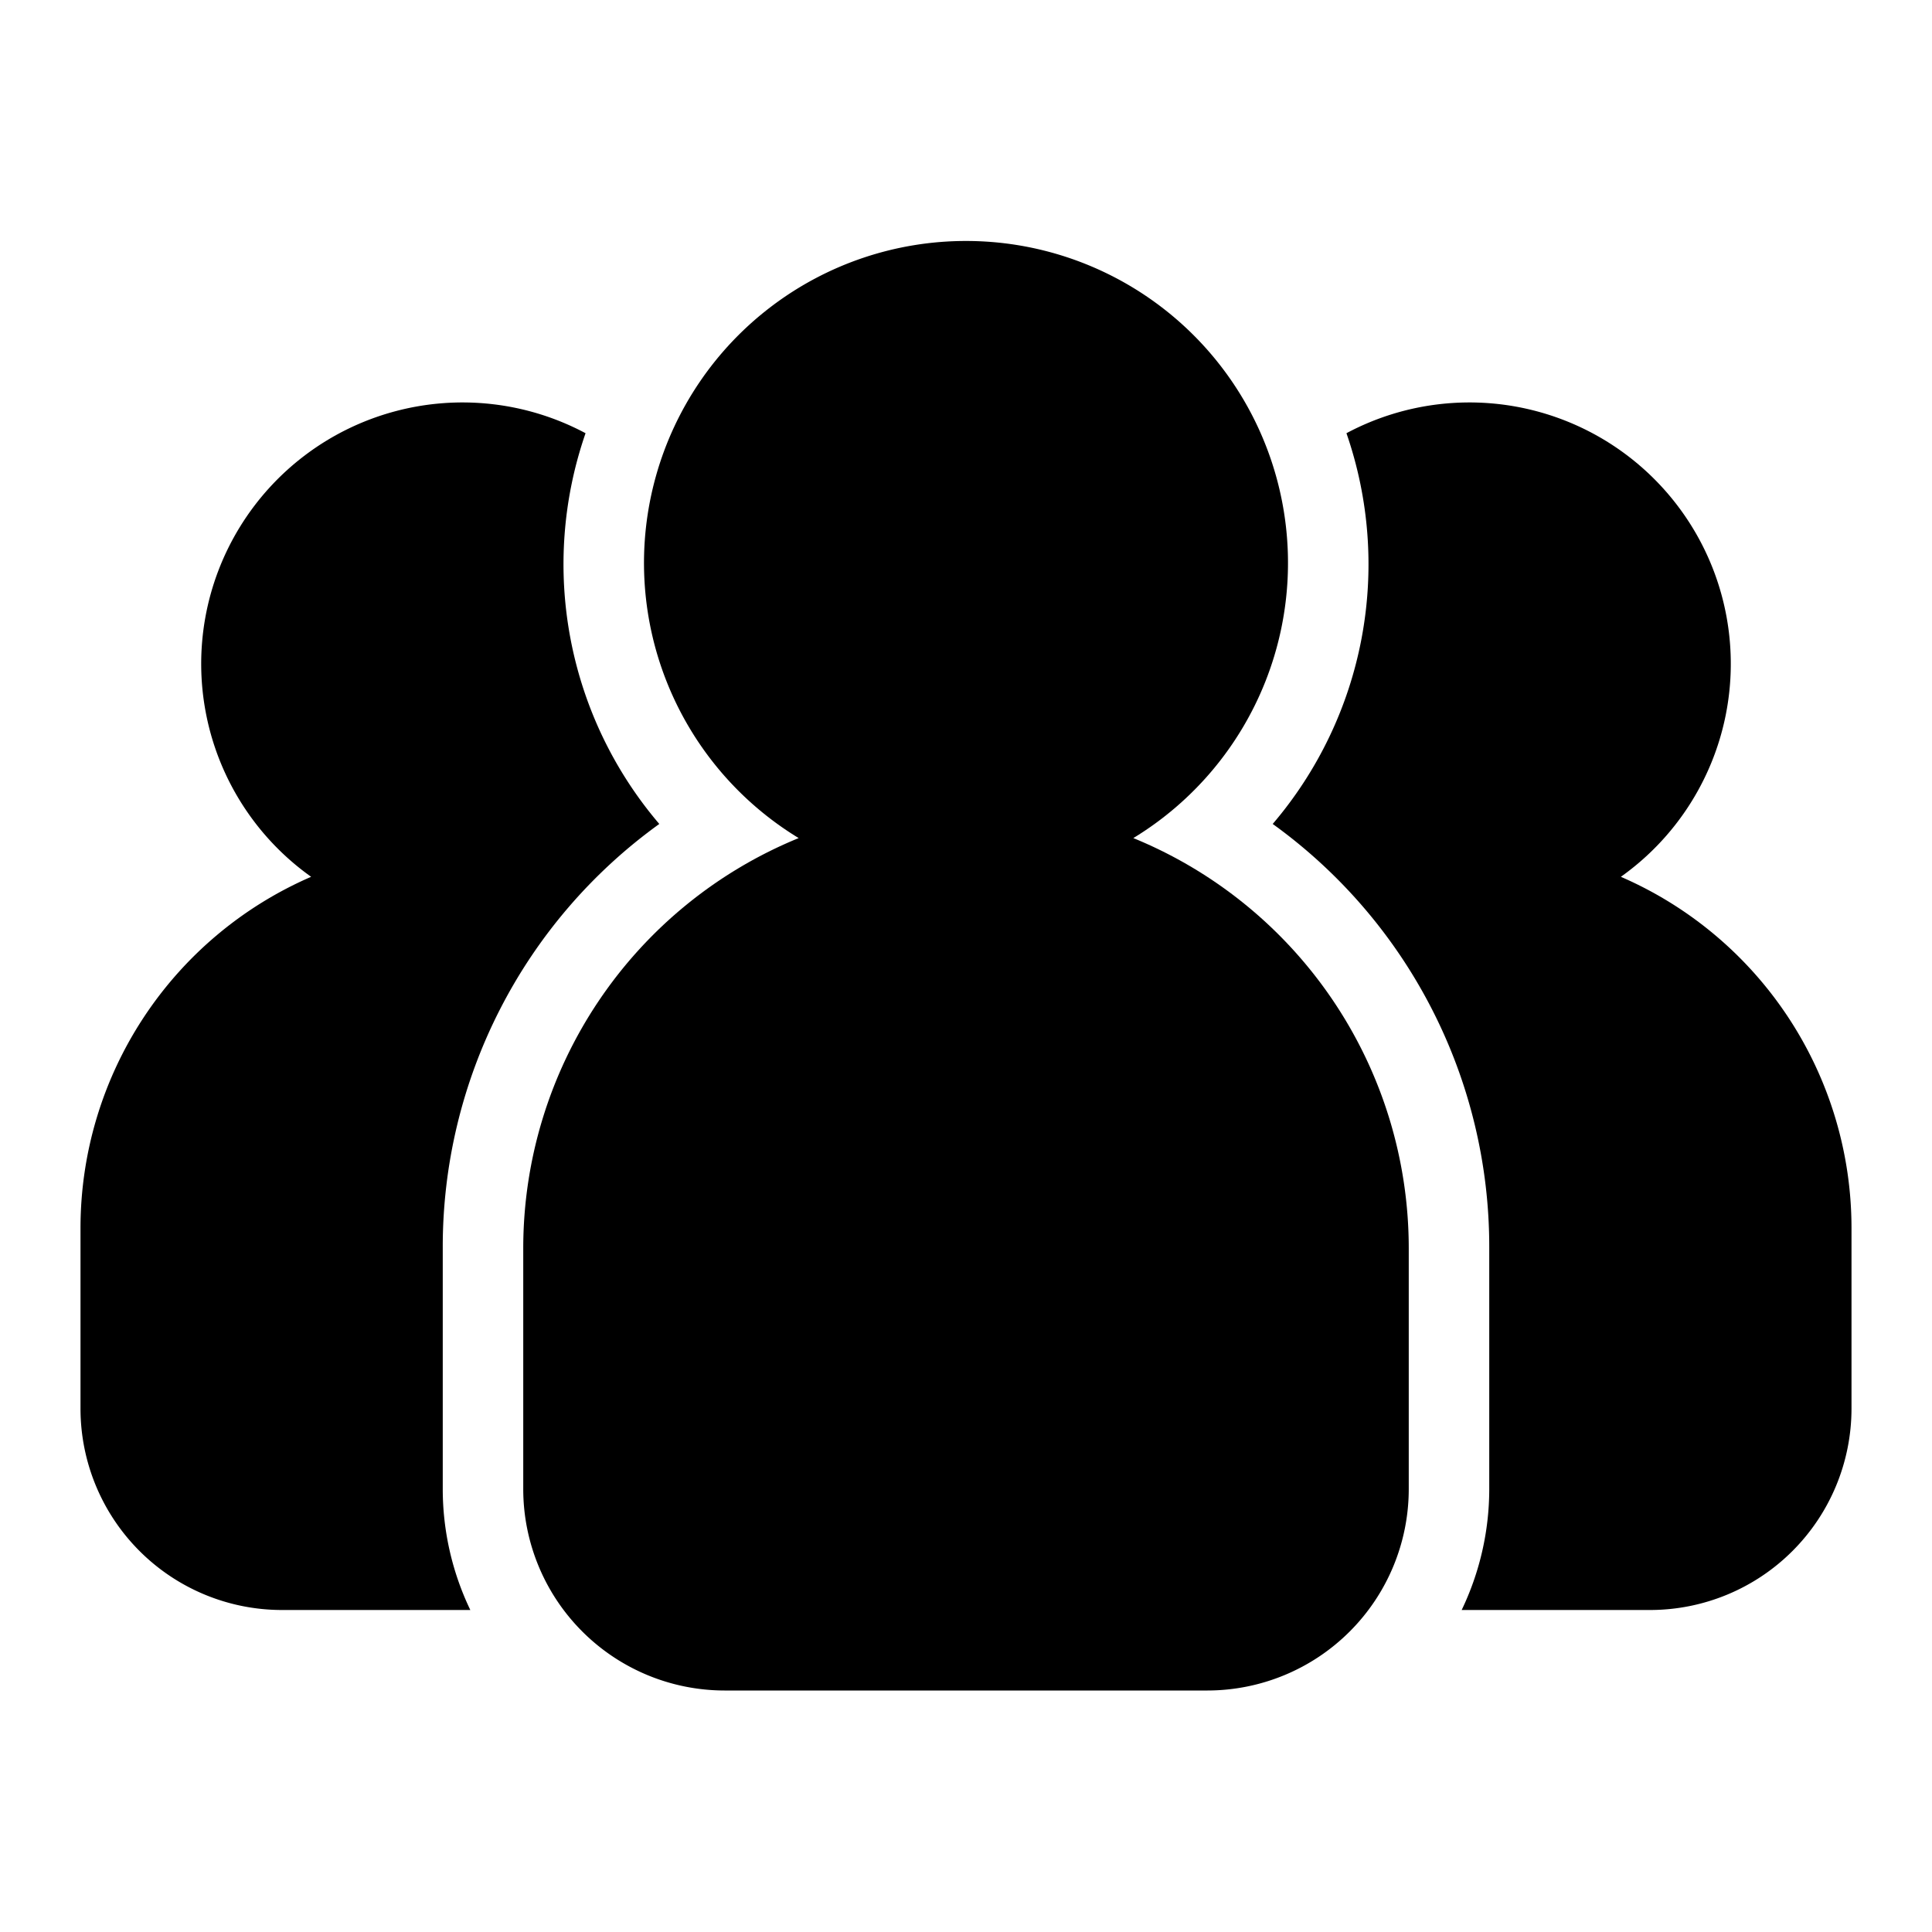 <?xml version="1.0" encoding="UTF-8" standalone="no"?> <svg id="Layer_1" data-name="Layer 1" xmlns="http://www.w3.org/2000/svg" viewBox="0 0 48 48"><title>Public</title><path d="M11,37V31a12.945,12.945,0,0,1,5.38-10.529,9.939,9.939,0,0,1-1.832-9.708A6.493,6.493,0,0,0,7.73,21.784,9.513,9.513,0,0,0,2,30.5V35a5.006,5.006,0,0,0,5,5h4.685A6.952,6.952,0,0,1,11,37Z"/><path d="M40.27,21.784a6.493,6.493,0,0,0-6.818-11.021,9.939,9.939,0,0,1-1.832,9.708A12.945,12.945,0,0,1,37,31v6a6.952,6.952,0,0,1-.685,3H41a5.006,5.006,0,0,0,5-5V30.5A9.513,9.513,0,0,0,40.27,21.784Z"/><path d="M28.157,20.822a8,8,0,1,0-8.314,0A11.011,11.011,0,0,0,13,31v6a5.006,5.006,0,0,0,5,5H30a5.006,5.006,0,0,0,5-5V31A11.011,11.011,0,0,0,28.157,20.822Z"/></svg>